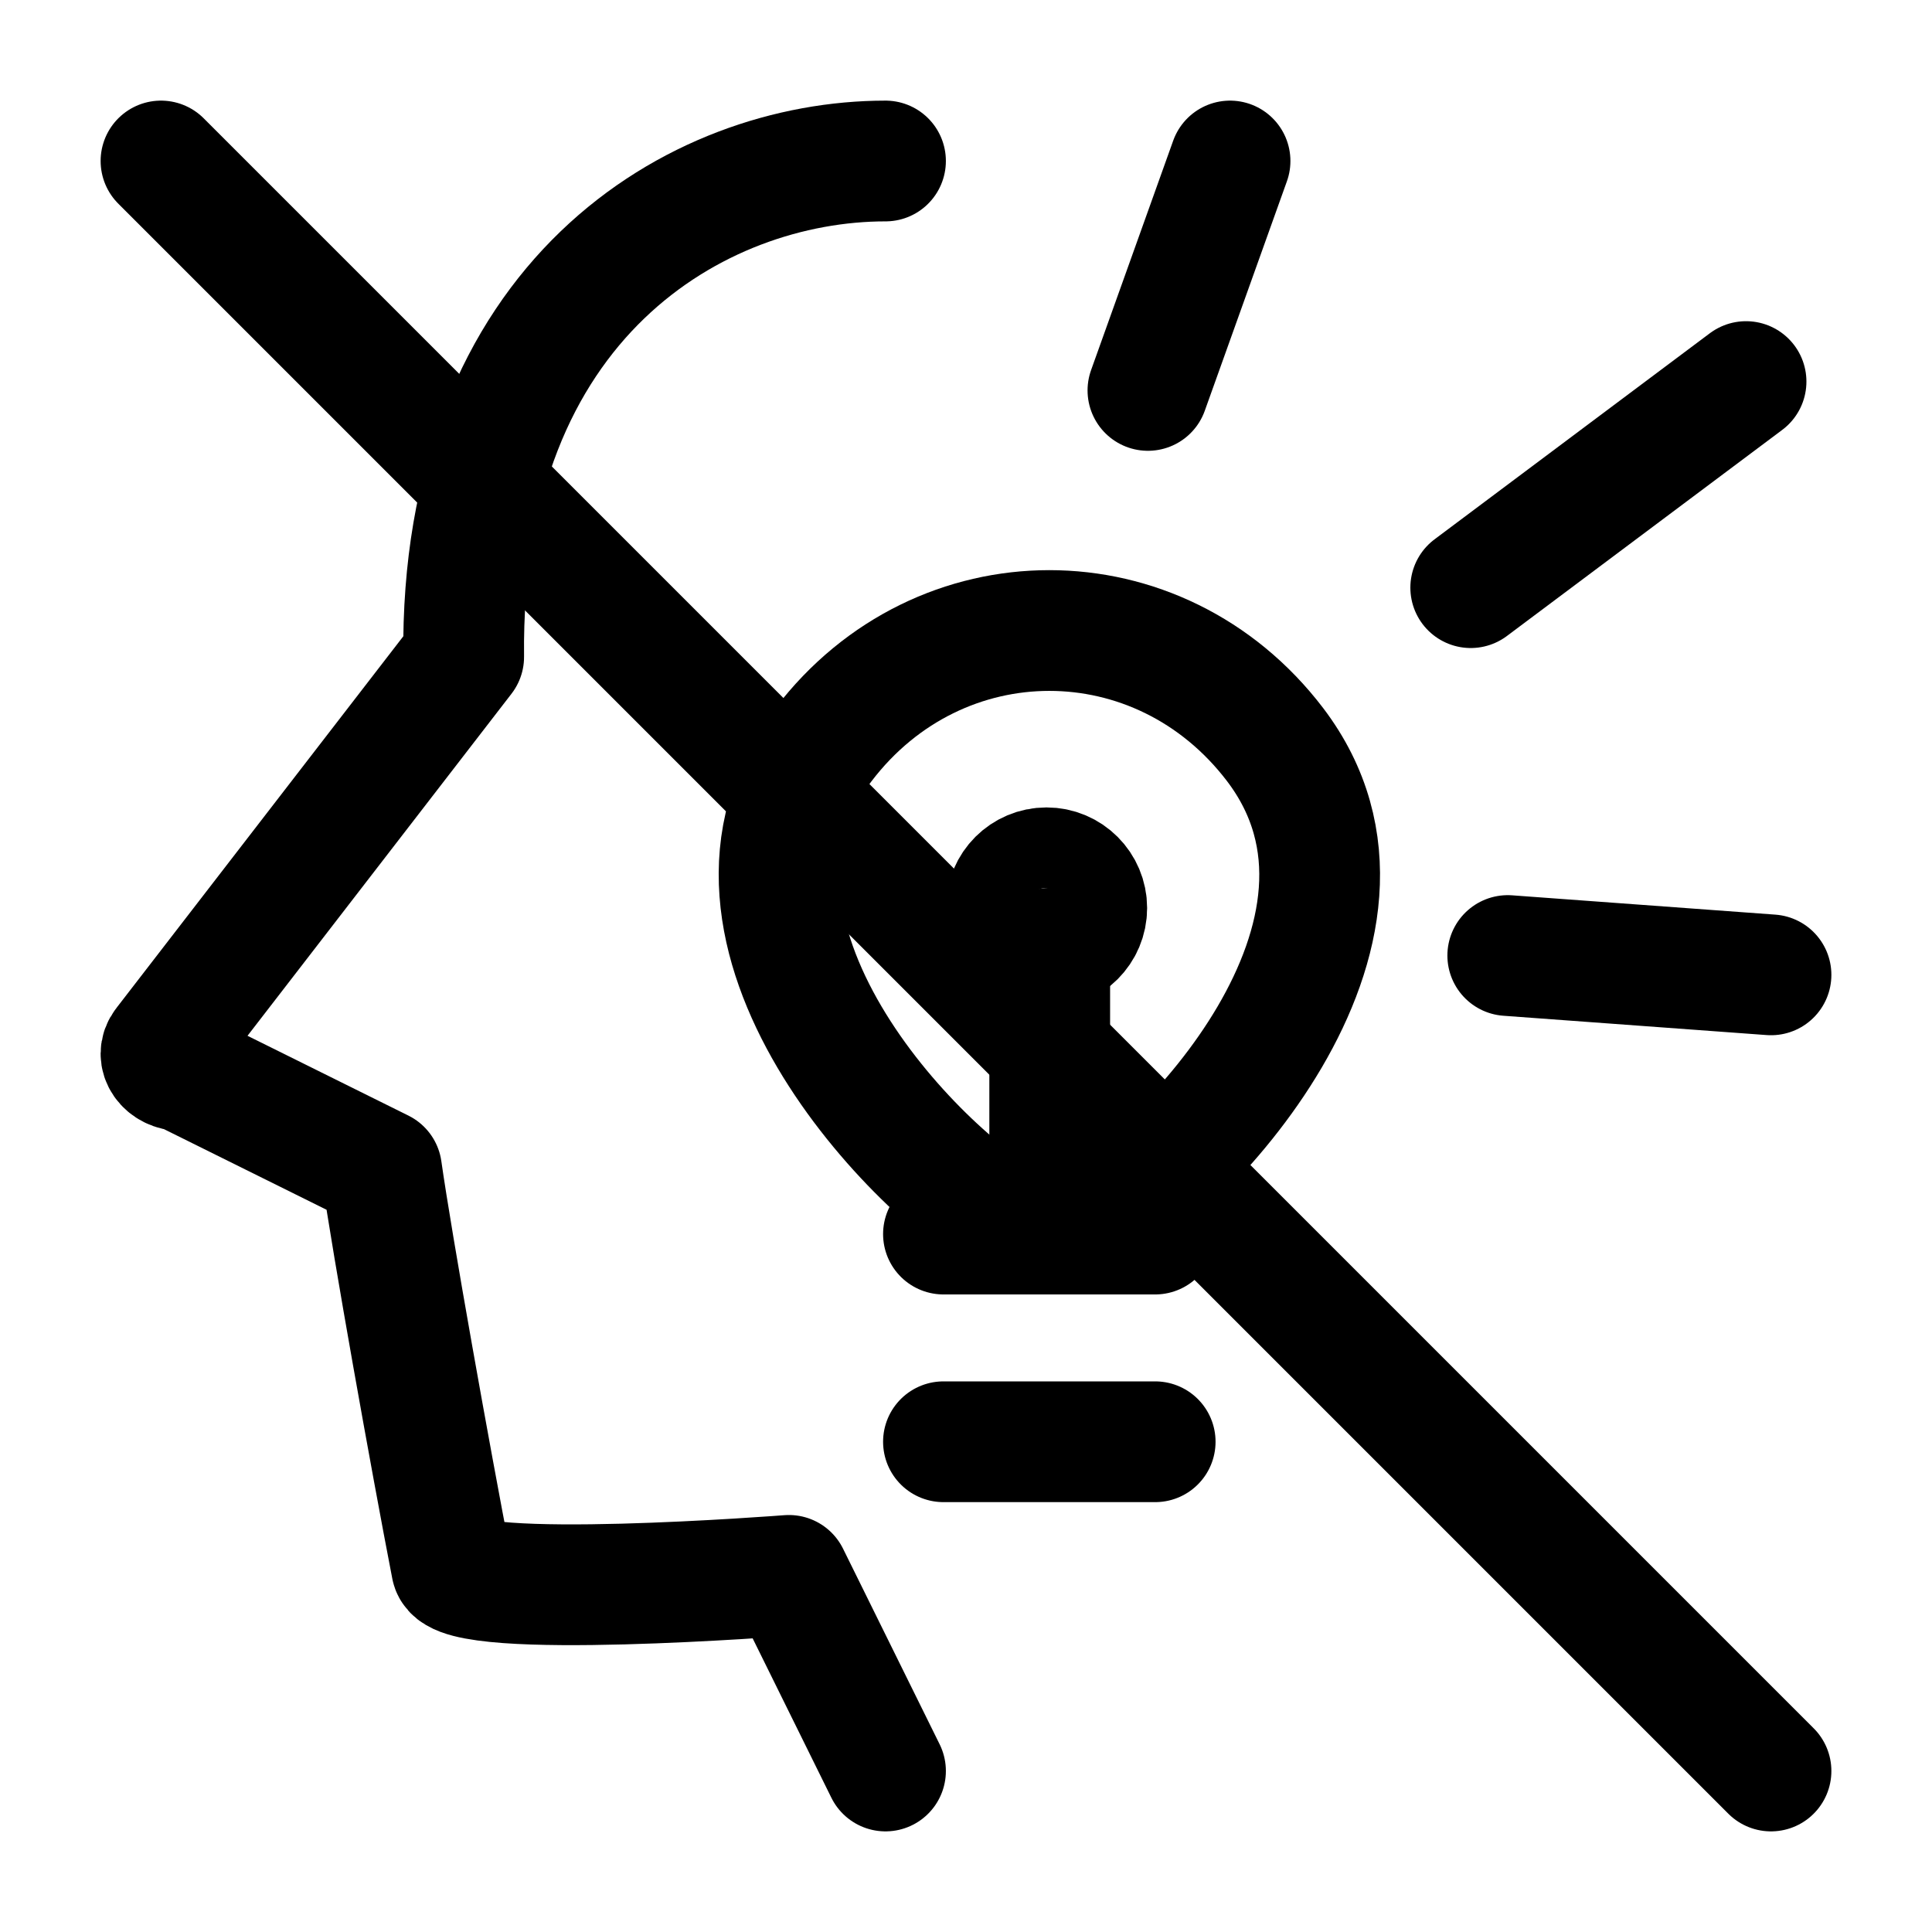 <svg width="24" height="24" viewBox="0 0 24 24" fill="none" xmlns="http://www.w3.org/2000/svg">
<path d="M11 2C8.66 2 5.71 3.72 5.76 8.16L2.04 12.98C1.93 13.12 2.06 13.3 2.26 13.3L4.74 14.53C4.87 15.45 5.35 18.13 5.61 19.47C5.7 19.89 9.8 19.57 9.8 19.57L11 22" stroke="black" stroke-width="1.5" stroke-miterlimit="10" stroke-linecap="round" stroke-linejoin="round"/>
<path d="M15.28 2L14.26 4.85" stroke="black" stroke-width="1.5" stroke-miterlimit="10" stroke-linecap="round" stroke-linejoin="round"/>
<path d="M21.69 4.74L18.27 7.3" stroke="black" stroke-width="1.5" stroke-miterlimit="10" stroke-linecap="round" stroke-linejoin="round"/>
<path d="M22 12.11L18.73 11.87" stroke="black" stroke-width="1.5" stroke-miterlimit="10" stroke-linecap="round" stroke-linejoin="round"/>
<path d="M13.49 15.22C14.67 14.62 17.61 11.58 15.84 9.25C14.4 7.36 11.67 7.36 10.23 9.25C8.46 11.58 11.41 14.61 12.58 15.22C12.87 15.36 13.2 15.36 13.49 15.22Z" stroke="black" stroke-width="1.5" stroke-miterlimit="10" stroke-linecap="round" stroke-linejoin="round"/>
<path d="M13.04 11.78V15.33" stroke="black" stroke-width="1.5" stroke-miterlimit="10" stroke-linecap="round" stroke-linejoin="round"/>
<path d="M11.72 17.91H14.35" stroke="black" stroke-width="1.5" stroke-miterlimit="10" stroke-linecap="round" stroke-linejoin="round"/>
<path d="M11.72 15.33H14.35" stroke="black" stroke-width="1.5" stroke-miterlimit="10" stroke-linecap="round" stroke-linejoin="round"/>
<path d="M13 11.78C13.276 11.78 13.5 11.556 13.5 11.28C13.5 11.004 13.276 10.78 13 10.78C12.724 10.78 12.5 11.004 12.5 11.28C12.5 11.556 12.724 11.78 13 11.78Z" stroke="black" stroke-width="1.5" stroke-miterlimit="10" stroke-linecap="round" stroke-linejoin="round"/>
<path d="M2 2L22 22" stroke="black" stroke-width="1.5" stroke-miterlimit="10" stroke-linecap="round" stroke-linejoin="round"/>
</svg>
